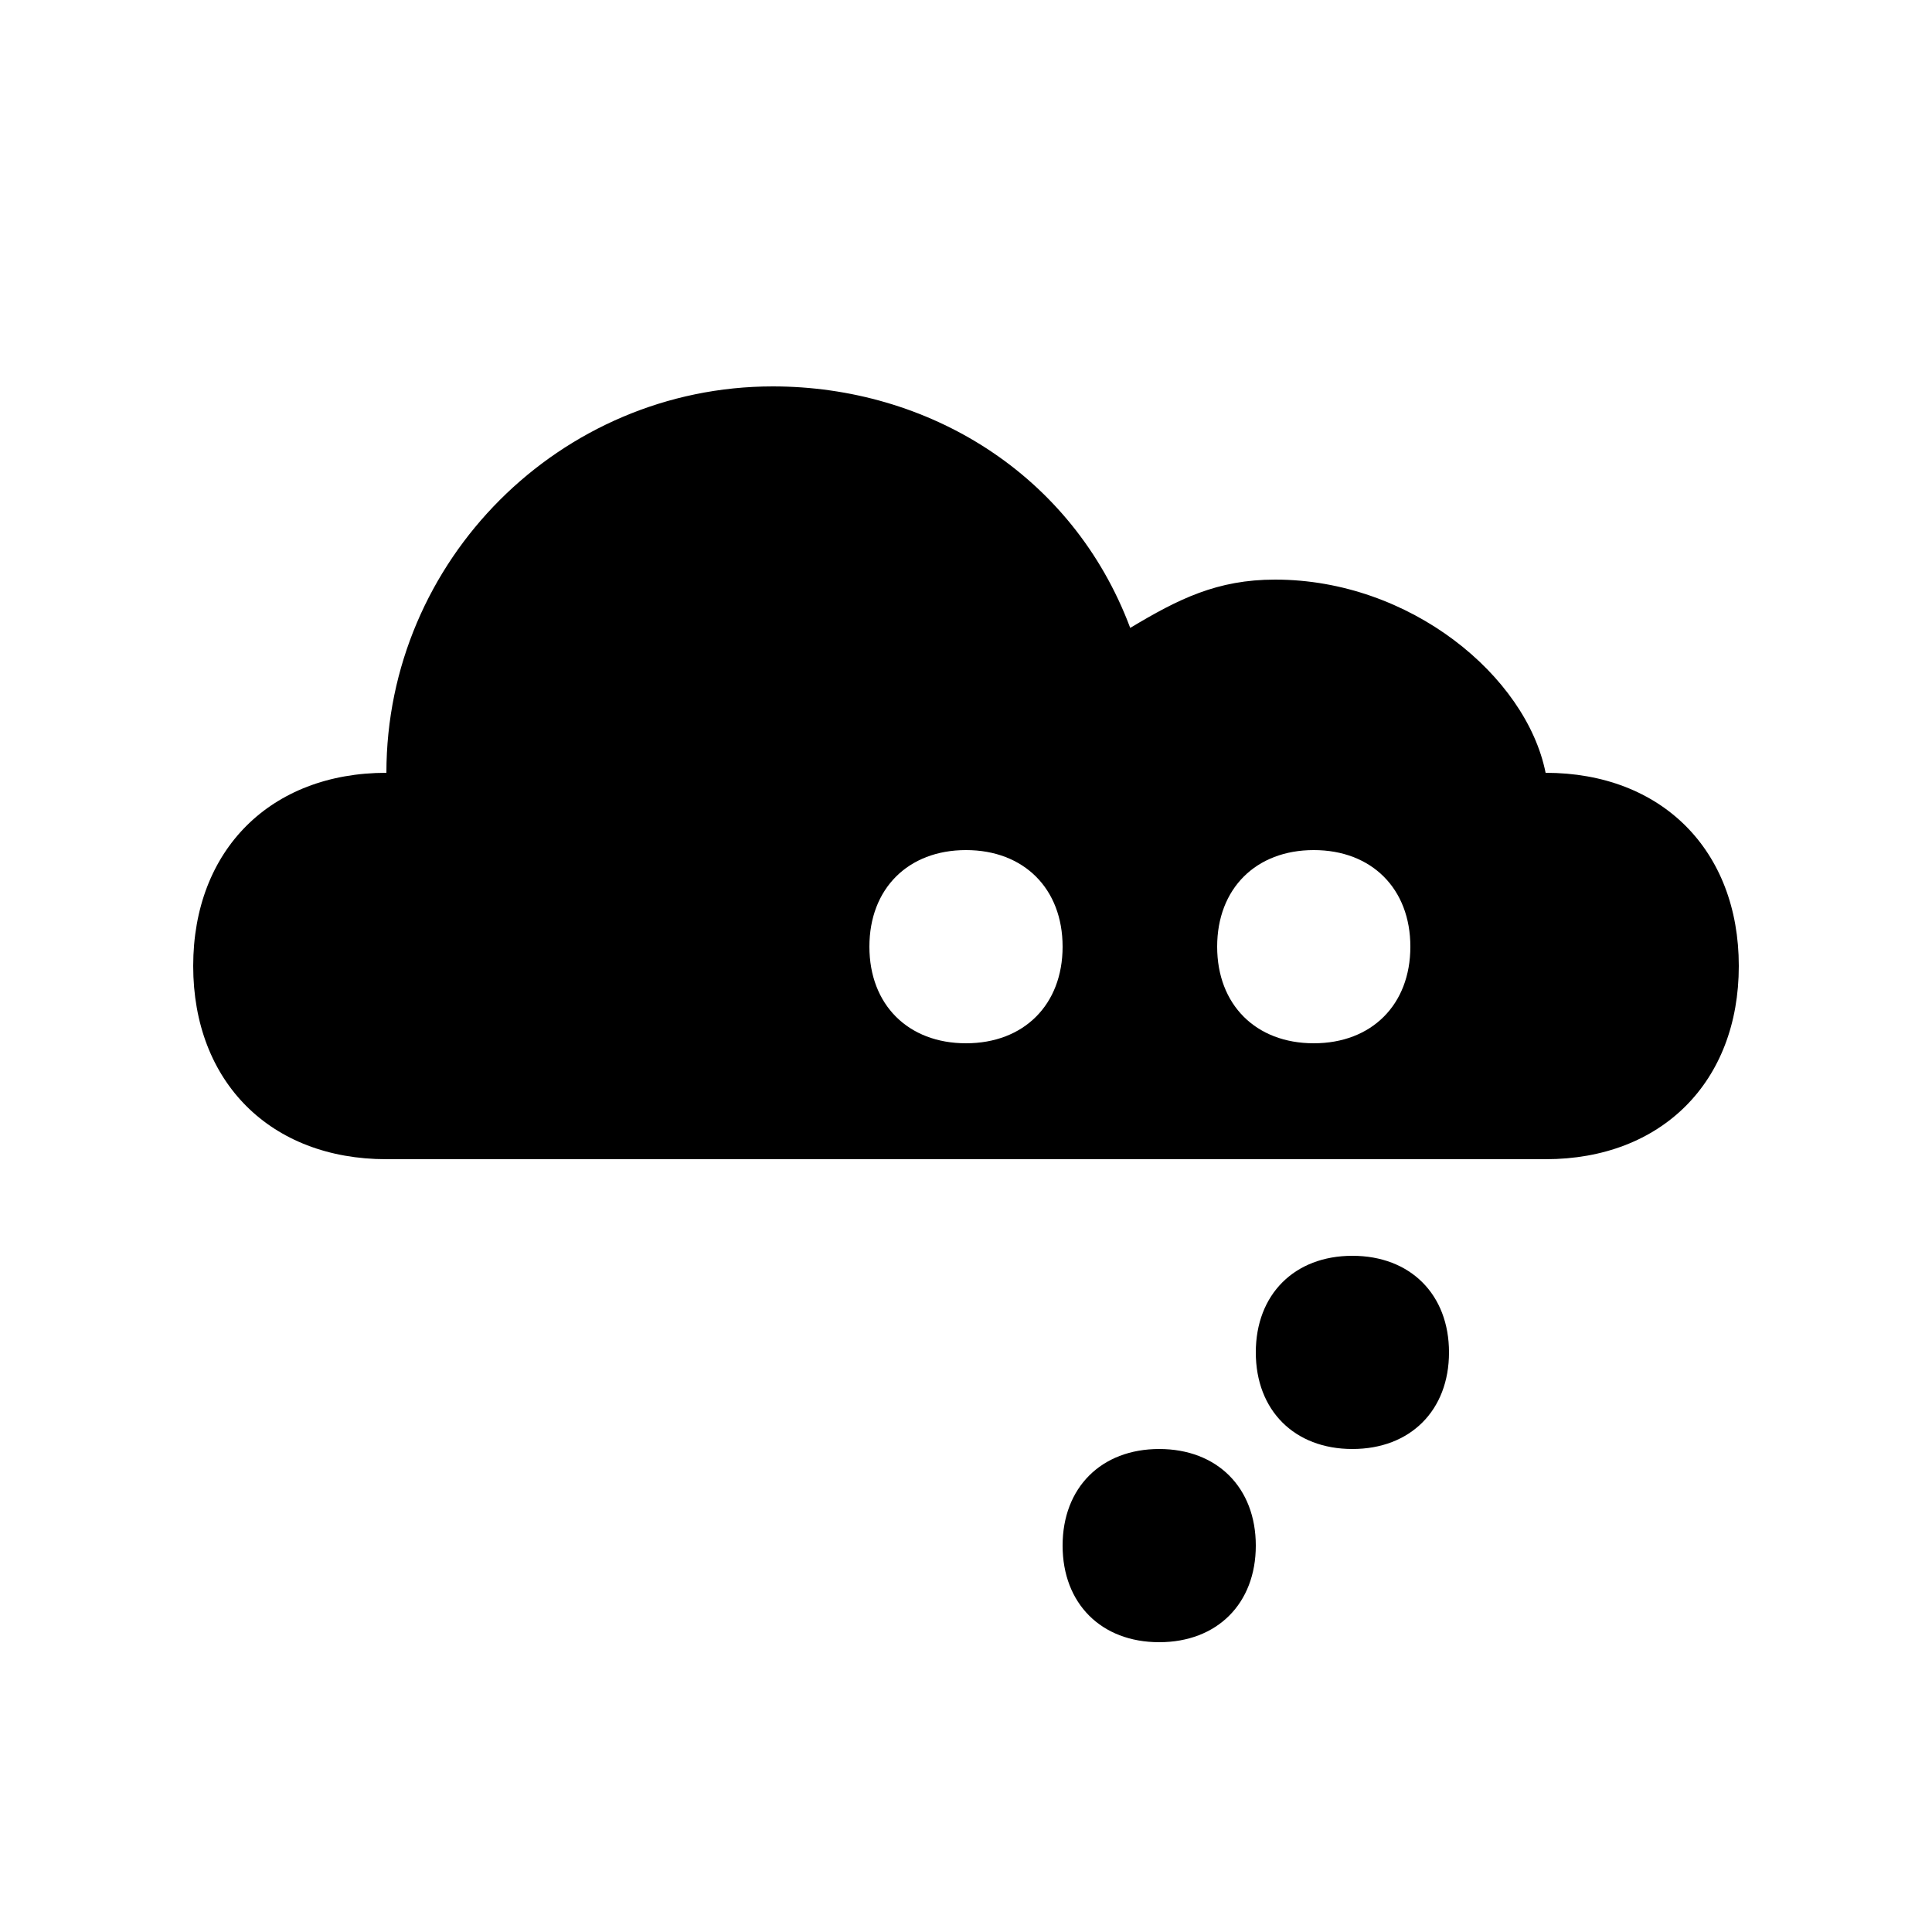 <svg version="1.1" xmlns="http://www.w3.org/2000/svg" viewBox="0 0 100 100"><path stroke="#000000" stroke-width="0" stroke-linejoin="round" stroke-linecap="round" fill="#000000" d="M 63 49 C 63 52 65 54 68 54 C 71 54 73 52 73 49 C 73 46 71 44 68 44 C 65 44 63 46 63 49 Z M 45 49 C 45 52 47 54 50 54 C 53 54 55 52 55 49 C 55 46 53 44 50 44 C 47 44 45 46 45 49 Z M 80 60 C 60 60 40 60 20 60 C 14 60 10 56 10 50 C 10 44 14 40 20 40 C 20 29 29 20 40 20 C 48 20 55.5 24.5 58.5 32.5 C 61 31 63 30 66 30 C 73 30 79 35 80 40 C 86 40 90 44 90 50 C 90 56 86 60 80 60 Z M 55 80 C 55 77 57 75 60 75 C 63 75 65 77 65 80 C 65 83 63 85 60 85 C 57 85 55 83 55 80 Z M 65 70 C 65 67 67 65 70 65 C 73 65 75 67 75 70 C 75 73 73 75 70 75 C 67 75 65 73 65 70 Z"></path></svg>